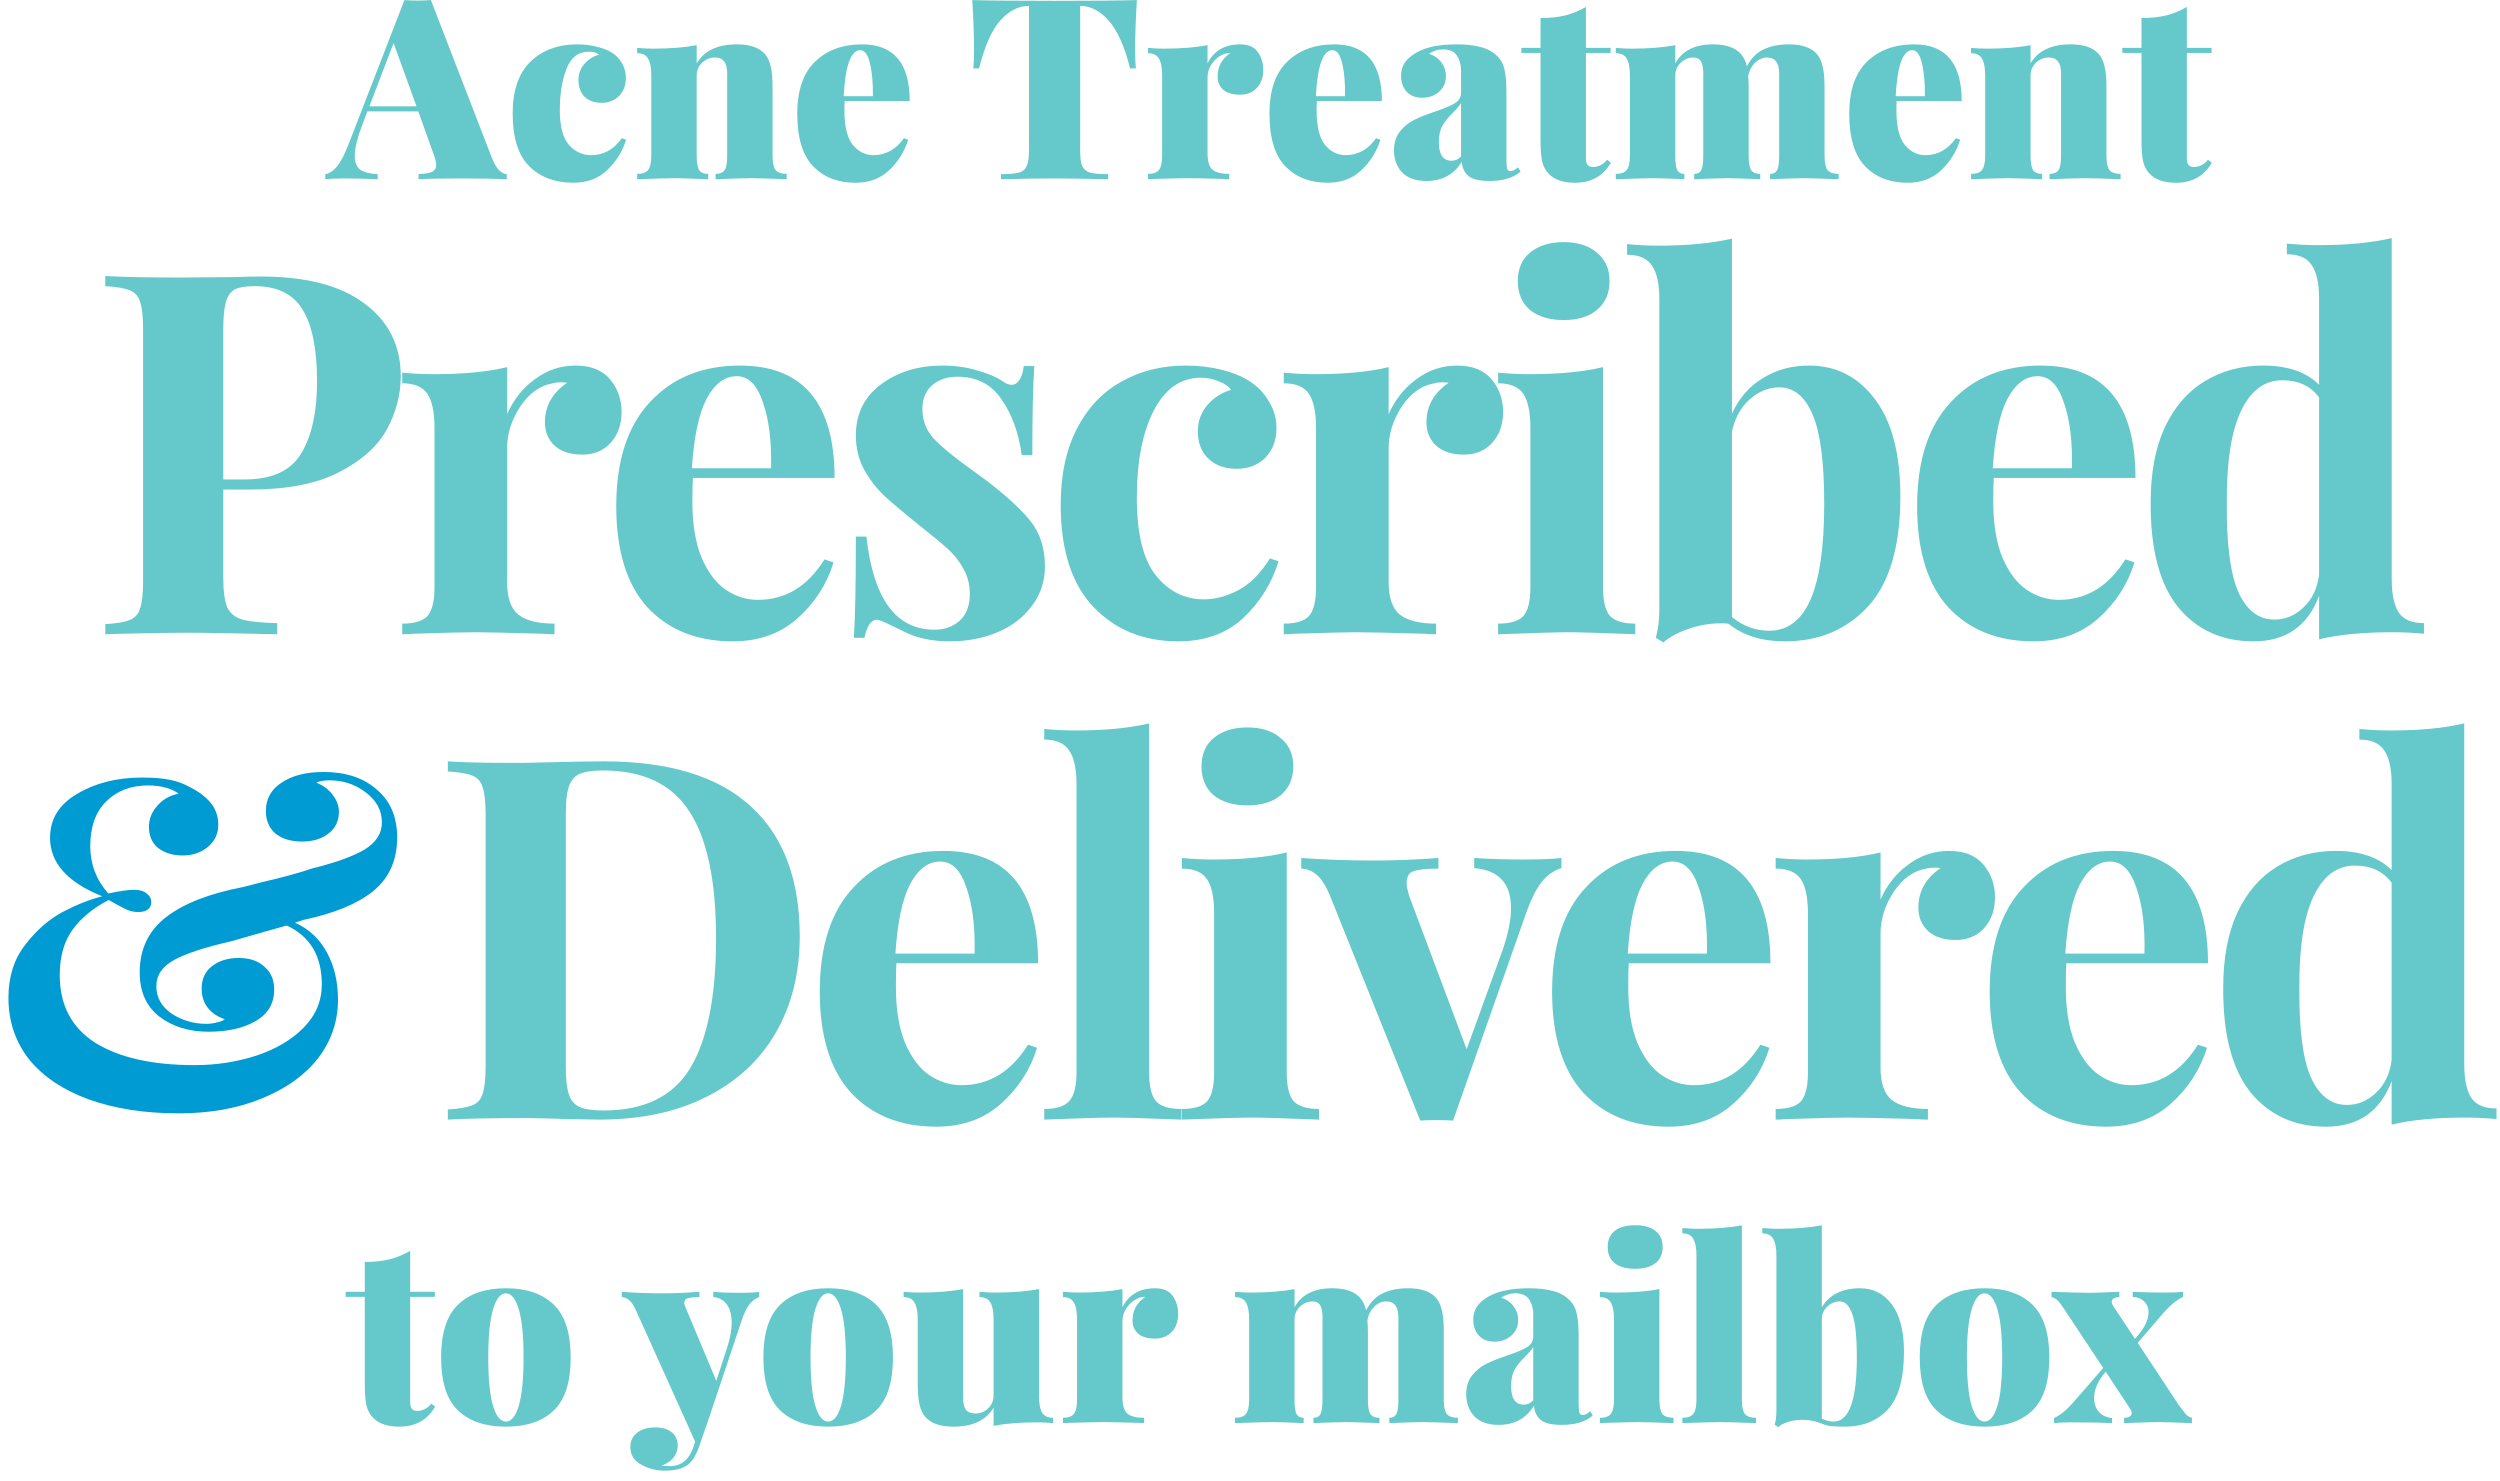 <svg width="238" height="141" viewBox="0 0 238 141" fill="none" xmlns="http://www.w3.org/2000/svg">
<path d="M39.048 122.98H41.4V123.461H39.048V133.457C39.048 133.778 39.104 134.003 39.216 134.131C39.328 134.26 39.512 134.324 39.768 134.324C39.96 134.324 40.176 134.268 40.416 134.155C40.656 134.043 40.872 133.866 41.064 133.625L41.424 133.914C40.688 135.183 39.552 135.817 38.016 135.817C36.912 135.817 36.088 135.544 35.544 134.998C35.208 134.661 34.984 134.244 34.872 133.746C34.776 133.248 34.728 132.55 34.728 131.65V123.461H32.904V122.98H34.728V120.138C35.592 120.138 36.368 120.057 37.056 119.897C37.76 119.72 38.424 119.447 39.048 119.078V122.98Z" fill="#65C8CA"/>
<path d="M48.162 122.643C50.13 122.643 51.65 123.164 52.722 124.208C53.794 125.236 54.33 126.914 54.33 129.242C54.33 131.57 53.794 133.248 52.722 134.276C51.65 135.303 50.13 135.817 48.162 135.817C46.194 135.817 44.674 135.303 43.602 134.276C42.53 133.248 41.994 131.57 41.994 129.242C41.994 126.914 42.53 125.236 43.602 124.208C44.674 123.164 46.194 122.643 48.162 122.643ZM48.162 123.124C47.65 123.124 47.242 123.63 46.938 124.642C46.634 125.653 46.482 127.187 46.482 129.242C46.482 131.297 46.634 132.831 46.938 133.842C47.242 134.838 47.65 135.335 48.162 135.335C48.674 135.335 49.082 134.838 49.386 133.842C49.69 132.831 49.842 131.297 49.842 129.242C49.842 127.187 49.69 125.653 49.386 124.642C49.082 123.63 48.674 123.124 48.162 123.124Z" fill="#65C8CA"/>
<path d="M70.424 123.076C71.336 123.076 71.952 123.044 72.272 122.98V123.485C71.936 123.598 71.624 123.831 71.336 124.184C71.064 124.537 70.808 125.083 70.568 125.822L67.568 134.782L66.56 137.696C66.272 138.531 65.92 139.109 65.504 139.43C65.008 139.815 64.264 140.008 63.272 140.008C62.472 140.008 61.728 139.815 61.04 139.43C60.352 139.061 60.008 138.499 60.008 137.744C60.008 137.182 60.224 136.732 60.656 136.395C61.088 136.058 61.656 135.889 62.36 135.889C63.032 135.889 63.56 136.042 63.944 136.347C64.328 136.652 64.52 137.094 64.52 137.672C64.52 138.057 64.384 138.418 64.112 138.756C63.856 139.109 63.472 139.366 62.96 139.526C63.12 139.558 63.392 139.574 63.776 139.574C64.88 139.574 65.64 138.932 66.056 137.648L66.176 137.238L60.584 124.834C60.344 124.288 60.104 123.927 59.864 123.75C59.64 123.574 59.416 123.485 59.192 123.485V122.98C60.472 123.076 61.776 123.124 63.104 123.124C64.144 123.124 65.304 123.076 66.584 122.98V123.485C66.12 123.485 65.76 123.518 65.504 123.582C65.264 123.646 65.144 123.791 65.144 124.015C65.144 124.144 65.176 124.272 65.24 124.401L68.192 131.458L69.2 128.375C69.504 127.444 69.656 126.625 69.656 125.918C69.656 125.163 69.496 124.577 69.176 124.16C68.856 123.742 68.432 123.518 67.904 123.485V122.98C68.496 123.044 69.336 123.076 70.424 123.076Z" fill="#65C8CA"/>
<path d="M78.842 122.643C80.81 122.643 82.33 123.164 83.402 124.208C84.474 125.236 85.01 126.914 85.01 129.242C85.01 131.57 84.474 133.248 83.402 134.276C82.33 135.303 80.81 135.817 78.842 135.817C76.874 135.817 75.354 135.303 74.282 134.276C73.21 133.248 72.674 131.57 72.674 129.242C72.674 126.914 73.21 125.236 74.282 124.208C75.354 123.164 76.874 122.643 78.842 122.643ZM78.842 123.124C78.33 123.124 77.922 123.63 77.618 124.642C77.314 125.653 77.162 127.187 77.162 129.242C77.162 131.297 77.314 132.831 77.618 133.842C77.922 134.838 78.33 135.335 78.842 135.335C79.354 135.335 79.762 134.838 80.066 133.842C80.37 132.831 80.522 131.297 80.522 129.242C80.522 127.187 80.37 125.653 80.066 124.642C79.762 123.63 79.354 123.124 78.842 123.124Z" fill="#65C8CA"/>
<path d="M98.91 132.855C98.91 133.593 99.006 134.131 99.198 134.468C99.406 134.806 99.758 134.974 100.254 134.974V135.48C99.758 135.432 99.262 135.408 98.766 135.408C97.102 135.408 95.71 135.52 94.59 135.745V134.011C93.87 135.215 92.598 135.817 90.774 135.817C89.494 135.817 88.59 135.496 88.062 134.854C87.822 134.565 87.646 134.179 87.534 133.698C87.422 133.2 87.366 132.55 87.366 131.747V125.605C87.366 124.866 87.262 124.328 87.054 123.991C86.862 123.654 86.518 123.485 86.022 123.485V122.98C86.518 123.028 87.014 123.052 87.51 123.052C89.174 123.052 90.566 122.94 91.686 122.715V133.047C91.686 133.561 91.774 133.947 91.95 134.203C92.142 134.444 92.446 134.565 92.862 134.565C93.326 134.565 93.726 134.404 94.062 134.083C94.414 133.746 94.59 133.328 94.59 132.831V125.605C94.59 124.866 94.486 124.328 94.278 123.991C94.086 123.654 93.742 123.485 93.246 123.485V122.98C93.742 123.028 94.238 123.052 94.734 123.052C96.398 123.052 97.79 122.94 98.91 122.715V132.855Z" fill="#65C8CA"/>
<path d="M109.952 122.643C110.736 122.643 111.296 122.883 111.632 123.365C111.984 123.847 112.16 124.417 112.16 125.075C112.16 125.798 111.952 126.376 111.536 126.809C111.136 127.227 110.608 127.435 109.952 127.435C109.264 127.435 108.736 127.283 108.368 126.978C108 126.657 107.816 126.231 107.816 125.701C107.816 124.754 108.224 124.007 109.04 123.461C108.752 123.461 108.496 123.518 108.272 123.63C107.872 123.807 107.536 124.096 107.264 124.497C106.992 124.882 106.856 125.308 106.856 125.774V132.999C106.856 133.754 107.008 134.276 107.312 134.565C107.632 134.838 108.168 134.974 108.92 134.974V135.48C108.712 135.48 108.536 135.472 108.392 135.456C106.712 135.408 105.592 135.384 105.032 135.384C104.536 135.384 103.424 135.408 101.696 135.456C101.568 135.472 101.4 135.48 101.192 135.48V134.974C101.688 134.974 102.032 134.854 102.224 134.613C102.432 134.356 102.536 133.898 102.536 133.24V125.605C102.536 124.866 102.432 124.328 102.224 123.991C102.032 123.654 101.688 123.485 101.192 123.485V122.98C101.704 123.028 102.2 123.052 102.68 123.052C104.344 123.052 105.736 122.94 106.856 122.715V124.449C107.464 123.245 108.496 122.643 109.952 122.643Z" fill="#65C8CA"/>
<path d="M137.447 133.24C137.447 133.898 137.543 134.356 137.735 134.613C137.943 134.854 138.295 134.974 138.791 134.974V135.48C137.063 135.416 135.943 135.384 135.431 135.384C134.919 135.384 133.863 135.416 132.263 135.48V134.974C132.583 134.974 132.807 134.854 132.935 134.613C133.063 134.372 133.127 133.914 133.127 133.24V125.412C133.127 124.899 133.031 124.521 132.839 124.28C132.663 124.023 132.367 123.895 131.951 123.895C131.535 123.895 131.151 124.072 130.799 124.425C130.463 124.778 130.255 125.196 130.175 125.677C130.207 126.063 130.223 126.408 130.223 126.713V133.24C130.223 133.914 130.303 134.372 130.463 134.613C130.623 134.854 130.911 134.974 131.327 134.974V135.48C129.727 135.416 128.687 135.384 128.207 135.384C127.695 135.384 126.639 135.416 125.039 135.48V134.974C125.359 134.974 125.583 134.854 125.711 134.613C125.839 134.356 125.903 133.898 125.903 133.24V125.412C125.903 124.899 125.831 124.521 125.687 124.28C125.543 124.023 125.303 123.895 124.967 123.895C124.503 123.895 124.095 124.064 123.743 124.401C123.407 124.722 123.239 125.131 123.239 125.629V133.24C123.239 133.914 123.303 134.372 123.431 134.613C123.559 134.854 123.783 134.974 124.103 134.974V135.48C122.631 135.416 121.655 135.384 121.175 135.384C120.631 135.384 119.431 135.416 117.575 135.48V134.974C118.071 134.974 118.415 134.854 118.607 134.613C118.815 134.356 118.919 133.898 118.919 133.24V125.605C118.919 124.866 118.815 124.328 118.607 123.991C118.415 123.654 118.071 123.485 117.575 123.485V122.98C118.087 123.028 118.583 123.052 119.063 123.052C120.727 123.052 122.119 122.94 123.239 122.715V124.449C123.911 123.245 125.103 122.643 126.815 122.643C128.095 122.643 128.999 122.964 129.527 123.606C129.767 123.895 129.943 124.272 130.055 124.738C130.455 123.967 130.983 123.429 131.639 123.124C132.311 122.803 133.111 122.643 134.039 122.643C135.319 122.643 136.223 122.964 136.751 123.606C136.991 123.895 137.167 124.288 137.279 124.786C137.391 125.268 137.447 125.91 137.447 126.713V133.24Z" fill="#65C8CA"/>
<path d="M142.679 135.649C141.655 135.649 140.879 135.376 140.351 134.83C139.839 134.268 139.583 133.569 139.583 132.734C139.583 132.012 139.767 131.418 140.135 130.952C140.519 130.47 140.967 130.101 141.479 129.844C141.991 129.587 142.655 129.322 143.471 129.049C144.335 128.76 144.967 128.495 145.367 128.254C145.767 128.014 145.967 127.676 145.967 127.243V125.099C145.967 124.585 145.839 124.128 145.583 123.726C145.327 123.325 144.887 123.124 144.263 123.124C143.767 123.124 143.319 123.261 142.919 123.534C143.463 123.726 143.863 124.015 144.119 124.401C144.391 124.77 144.527 125.188 144.527 125.653C144.527 126.279 144.303 126.785 143.855 127.171C143.423 127.54 142.895 127.725 142.271 127.725C141.647 127.725 141.151 127.532 140.783 127.146C140.431 126.745 140.255 126.239 140.255 125.629C140.255 125.147 140.375 124.73 140.615 124.377C140.855 124.023 141.231 123.702 141.743 123.413C142.639 122.899 143.919 122.643 145.583 122.643C146.463 122.643 147.223 122.731 147.863 122.907C148.503 123.068 149.047 123.381 149.495 123.847C149.815 124.184 150.023 124.609 150.119 125.123C150.231 125.621 150.287 126.32 150.287 127.219V133.674C150.287 134.075 150.311 134.348 150.359 134.492C150.423 134.637 150.527 134.709 150.671 134.709C150.783 134.709 150.903 134.677 151.031 134.613C151.159 134.533 151.279 134.444 151.391 134.348L151.631 134.757C150.943 135.352 149.959 135.649 148.679 135.649C147.719 135.649 147.047 135.488 146.663 135.167C146.279 134.83 146.071 134.38 146.039 133.818C145.287 135.038 144.167 135.649 142.679 135.649ZM145.079 133.722C145.415 133.722 145.711 133.585 145.967 133.312V128.23C145.823 128.471 145.559 128.784 145.175 129.17C144.743 129.587 144.415 129.997 144.191 130.398C143.967 130.783 143.855 131.313 143.855 131.988C143.855 133.144 144.263 133.722 145.079 133.722Z" fill="#65C8CA"/>
<path d="M155.669 116.645C156.501 116.645 157.141 116.822 157.589 117.175C158.053 117.528 158.285 118.042 158.285 118.717C158.285 119.391 158.053 119.905 157.589 120.258C157.141 120.611 156.501 120.788 155.669 120.788C154.821 120.788 154.173 120.611 153.725 120.258C153.277 119.905 153.053 119.391 153.053 118.717C153.053 118.042 153.277 117.528 153.725 117.175C154.173 116.822 154.821 116.645 155.669 116.645ZM157.973 133.24C157.973 133.898 158.069 134.356 158.261 134.613C158.469 134.854 158.821 134.974 159.317 134.974V135.48C157.589 135.416 156.453 135.384 155.909 135.384C155.365 135.384 154.165 135.416 152.309 135.48V134.974C152.805 134.974 153.149 134.854 153.341 134.613C153.549 134.356 153.653 133.898 153.653 133.24V125.605C153.653 124.866 153.549 124.328 153.341 123.991C153.149 123.654 152.805 123.485 152.309 123.485V122.98C152.821 123.028 153.317 123.052 153.797 123.052C155.461 123.052 156.853 122.94 157.973 122.715V133.24Z" fill="#65C8CA"/>
<path d="M165.823 133.24C165.823 133.898 165.919 134.356 166.111 134.613C166.319 134.854 166.671 134.974 167.167 134.974V135.48C165.439 135.416 164.303 135.384 163.759 135.384C163.215 135.384 162.015 135.416 160.159 135.48V134.974C160.655 134.974 160.999 134.854 161.191 134.613C161.399 134.356 161.503 133.898 161.503 133.24V119.536C161.503 118.797 161.399 118.259 161.191 117.922C160.999 117.585 160.655 117.416 160.159 117.416V116.91C160.655 116.958 161.151 116.982 161.647 116.982C163.311 116.982 164.703 116.87 165.823 116.645V133.24Z" fill="#65C8CA"/>
<path d="M177.082 122.643C178.33 122.643 179.338 123.156 180.106 124.184C180.874 125.212 181.258 126.713 181.258 128.688C181.258 131.241 180.746 133.071 179.722 134.179C178.698 135.271 177.346 135.817 175.666 135.817C175.154 135.817 174.722 135.801 174.37 135.769C174.034 135.737 173.722 135.657 173.434 135.528C172.842 135.287 172.226 135.167 171.586 135.167C171.106 135.167 170.658 135.231 170.242 135.36C169.826 135.488 169.506 135.657 169.282 135.865L168.946 135.625C169.058 135.287 169.114 134.846 169.114 134.3V119.536C169.114 118.797 169.01 118.259 168.802 117.922C168.61 117.585 168.266 117.416 167.77 117.416V116.91C168.266 116.958 168.762 116.982 169.258 116.982C170.922 116.982 172.314 116.87 173.434 116.645V124.449C174.17 123.245 175.386 122.643 177.082 122.643ZM174.562 135.335C176.034 135.335 176.77 133.304 176.77 129.242C176.77 127.267 176.626 125.886 176.338 125.099C176.05 124.296 175.658 123.895 175.162 123.895C174.698 123.895 174.29 124.064 173.938 124.401C173.602 124.722 173.434 125.131 173.434 125.629V135.046C173.802 135.239 174.178 135.335 174.562 135.335Z" fill="#65C8CA"/>
<path d="M188.928 122.643C190.896 122.643 192.416 123.164 193.488 124.208C194.56 125.236 195.096 126.914 195.096 129.242C195.096 131.57 194.56 133.248 193.488 134.276C192.416 135.303 190.896 135.817 188.928 135.817C186.96 135.817 185.44 135.303 184.368 134.276C183.296 133.248 182.76 131.57 182.76 129.242C182.76 126.914 183.296 125.236 184.368 124.208C185.44 123.164 186.96 122.643 188.928 122.643ZM188.928 123.124C188.416 123.124 188.008 123.63 187.704 124.642C187.4 125.653 187.248 127.187 187.248 129.242C187.248 131.297 187.4 132.831 187.704 133.842C188.008 134.838 188.416 135.335 188.928 135.335C189.44 135.335 189.848 134.838 190.152 133.842C190.456 132.831 190.608 131.297 190.608 129.242C190.608 127.187 190.456 125.653 190.152 124.642C189.848 123.63 189.44 123.124 188.928 123.124Z" fill="#65C8CA"/>
<path d="M207.424 133.77C207.696 134.139 207.912 134.42 208.072 134.613C208.248 134.806 208.448 134.926 208.672 134.974V135.48C207.072 135.416 206.024 135.384 205.528 135.384C205.048 135.384 203.944 135.416 202.216 135.48V134.974C202.44 134.974 202.616 134.934 202.744 134.854C202.872 134.773 202.936 134.669 202.936 134.541C202.936 134.396 202.896 134.268 202.816 134.155L200.464 130.591L200.248 130.856C199.656 131.61 199.36 132.357 199.36 133.096C199.36 133.625 199.512 134.067 199.816 134.42C200.136 134.757 200.552 134.95 201.064 134.998V135.48C200.088 135.432 198.784 135.408 197.152 135.408C196.512 135.408 195.976 135.432 195.544 135.48V134.998C195.944 134.806 196.312 134.557 196.648 134.252C197 133.931 197.384 133.521 197.8 133.023L200.224 130.229L196.552 124.69C196.296 124.288 196.08 123.999 195.904 123.823C195.728 123.646 195.528 123.534 195.304 123.485V122.98C197.16 123.044 198.368 123.076 198.928 123.076C199.344 123.076 200.288 123.044 201.76 122.98V123.485C201.536 123.485 201.36 123.526 201.232 123.606C201.104 123.686 201.04 123.791 201.04 123.919C201.04 124.047 201.08 124.176 201.16 124.304L203.248 127.46L203.656 126.978C204.248 126.239 204.544 125.557 204.544 124.931C204.544 124.513 204.408 124.176 204.136 123.919C203.88 123.646 203.512 123.494 203.032 123.461V122.98C204.008 123.028 205.072 123.052 206.224 123.052C206.864 123.052 207.4 123.028 207.832 122.98V123.461C207.176 123.75 206.424 124.409 205.576 125.436L203.512 127.845L207.424 133.77Z" fill="#65C8CA"/>
<path d="M21.255 46.605V54.987C21.255 56.271 21.383 57.219 21.639 57.829C21.927 58.407 22.407 58.792 23.079 58.985C23.783 59.178 24.887 59.29 26.391 59.322V60.382C22.455 60.286 19.527 60.237 17.607 60.237C16.007 60.237 13.991 60.27 11.559 60.334L10.023 60.382V59.419C11.079 59.354 11.847 59.226 12.327 59.033C12.839 58.84 13.175 58.471 13.335 57.925C13.527 57.379 13.623 56.496 13.623 55.276V31.383C13.623 30.163 13.527 29.28 13.335 28.734C13.175 28.188 12.839 27.819 12.327 27.626C11.847 27.433 11.079 27.305 10.023 27.241V26.277C11.655 26.373 14.087 26.422 17.319 26.422L22.647 26.373C23.287 26.341 24.023 26.325 24.855 26.325C29.175 26.325 32.471 27.192 34.743 28.927C37.015 30.628 38.151 32.925 38.151 35.815C38.151 37.581 37.703 39.283 36.807 40.921C35.911 42.527 34.391 43.876 32.247 44.967C30.135 46.059 27.319 46.605 23.799 46.605H21.255ZM24.231 27.241C23.367 27.241 22.727 27.353 22.311 27.578C21.927 27.802 21.655 28.204 21.495 28.782C21.335 29.36 21.255 30.227 21.255 31.383V45.642H23.319C25.911 45.642 27.703 44.807 28.695 43.137C29.687 41.467 30.183 39.203 30.183 36.345C30.183 33.23 29.719 30.934 28.791 29.456C27.895 27.979 26.375 27.241 24.231 27.241Z" fill="#65C8CA"/>
<path d="M54.805 34.803C56.245 34.803 57.333 35.237 58.069 36.104C58.805 36.971 59.173 38.015 59.173 39.235C59.173 40.423 58.821 41.403 58.117 42.173C57.445 42.912 56.549 43.281 55.429 43.281C54.341 43.281 53.477 43.008 52.837 42.462C52.197 41.884 51.877 41.13 51.877 40.198C51.877 38.657 52.581 37.404 53.989 36.441C53.861 36.409 53.669 36.393 53.413 36.393C53.093 36.393 52.837 36.425 52.645 36.489C51.429 36.682 50.389 37.421 49.525 38.705C48.693 39.99 48.277 41.306 48.277 42.655V55.42C48.277 56.898 48.629 57.925 49.333 58.503C50.069 59.081 51.221 59.37 52.789 59.37V60.382C52.341 60.382 51.973 60.366 51.685 60.334C48.421 60.237 46.245 60.189 45.157 60.189C44.293 60.189 42.325 60.237 39.253 60.334C38.997 60.366 38.677 60.382 38.293 60.382V59.37C39.445 59.37 40.245 59.13 40.693 58.648C41.141 58.134 41.365 57.219 41.365 55.902V40.728C41.365 39.251 41.141 38.175 40.693 37.501C40.245 36.827 39.445 36.489 38.293 36.489V35.478C39.317 35.574 40.309 35.622 41.269 35.622C44.117 35.622 46.453 35.397 48.277 34.948V39.428C48.885 38.047 49.765 36.939 50.917 36.104C52.069 35.237 53.365 34.803 54.805 34.803Z" fill="#65C8CA"/>
<path d="M72.155 57.106C74.779 57.106 76.891 55.822 78.491 53.253L79.355 53.542C78.715 55.629 77.563 57.411 75.899 58.889C74.267 60.334 72.219 61.056 69.755 61.056C66.363 61.056 63.659 59.98 61.643 57.829C59.659 55.645 58.667 52.434 58.667 48.195C58.667 43.859 59.739 40.552 61.883 38.272C64.027 35.959 66.875 34.803 70.427 34.803C76.443 34.803 79.451 38.368 79.451 45.497H65.963C65.931 45.979 65.915 46.734 65.915 47.761C65.915 49.881 66.203 51.647 66.779 53.06C67.387 54.473 68.155 55.501 69.083 56.143C70.043 56.785 71.067 57.106 72.155 57.106ZM70.139 35.815C68.987 35.815 68.027 36.538 67.259 37.983C66.523 39.396 66.059 41.595 65.867 44.582H73.403C73.467 42.045 73.211 39.958 72.635 38.32C72.091 36.65 71.259 35.815 70.139 35.815Z" fill="#65C8CA"/>
<path d="M89.734 34.803C90.951 34.803 92.07 34.964 93.094 35.285C94.118 35.574 94.903 35.911 95.447 36.297C95.766 36.521 96.055 36.634 96.311 36.634C96.599 36.634 96.838 36.489 97.031 36.2C97.254 35.879 97.398 35.429 97.462 34.852H98.47C98.342 36.489 98.278 39.315 98.278 43.33H97.27C96.982 41.21 96.342 39.444 95.35 38.031C94.39 36.586 92.983 35.863 91.126 35.863C90.166 35.863 89.367 36.136 88.727 36.682C88.118 37.228 87.814 37.983 87.814 38.946C87.814 40.038 88.183 40.985 88.918 41.788C89.654 42.559 90.806 43.506 92.374 44.63L93.766 45.642C95.718 47.119 97.159 48.436 98.087 49.592C99.014 50.748 99.478 52.193 99.478 53.927C99.478 55.34 99.062 56.593 98.231 57.684C97.43 58.776 96.342 59.611 94.966 60.189C93.59 60.767 92.07 61.056 90.406 61.056C88.646 61.056 87.142 60.719 85.894 60.045C84.871 59.531 84.134 59.194 83.686 59.033C83.366 58.937 83.078 59.049 82.822 59.37C82.598 59.659 82.422 60.109 82.294 60.719H81.287C81.415 58.889 81.478 55.677 81.478 51.085H82.487C83.126 56.994 85.286 59.948 88.966 59.948C89.894 59.948 90.678 59.675 91.319 59.13C91.99 58.551 92.326 57.684 92.326 56.528C92.326 55.629 92.118 54.826 91.703 54.12C91.319 53.413 90.822 52.787 90.214 52.241C89.606 51.695 88.695 50.941 87.478 49.977C86.038 48.821 84.934 47.89 84.166 47.183C83.43 46.477 82.79 45.642 82.246 44.678C81.734 43.715 81.478 42.639 81.478 41.451C81.478 39.396 82.278 37.774 83.878 36.586C85.478 35.397 87.43 34.803 89.734 34.803Z" fill="#65C8CA"/>
<path d="M112.882 34.803C114.066 34.803 115.186 34.932 116.242 35.189C117.298 35.446 118.178 35.799 118.882 36.248C119.714 36.762 120.354 37.421 120.802 38.223C121.282 38.994 121.522 39.845 121.522 40.776C121.522 41.901 121.17 42.832 120.466 43.57C119.762 44.277 118.85 44.63 117.73 44.63C116.61 44.63 115.714 44.309 115.042 43.667C114.37 43.024 114.034 42.157 114.034 41.066C114.034 40.102 114.338 39.267 114.946 38.561C115.554 37.854 116.306 37.372 117.202 37.115C116.946 36.762 116.546 36.489 116.002 36.297C115.49 36.072 114.93 35.959 114.322 35.959C112.402 35.959 110.898 37.019 109.81 39.139C108.754 41.226 108.226 43.972 108.226 47.376C108.226 50.812 108.834 53.285 110.05 54.794C111.266 56.303 112.786 57.058 114.61 57.058C115.698 57.058 116.786 56.769 117.874 56.191C118.994 55.613 120.002 54.602 120.898 53.156L121.714 53.445C121.074 55.533 119.954 57.331 118.354 58.84C116.754 60.318 114.69 61.056 112.162 61.056C108.866 61.056 106.178 59.965 104.098 57.781C102.018 55.597 100.978 52.353 100.978 48.05C100.978 45.224 101.49 42.816 102.514 40.825C103.538 38.834 104.946 37.34 106.738 36.345C108.53 35.317 110.578 34.803 112.882 34.803Z" fill="#65C8CA"/>
<path d="M138.727 34.803C140.167 34.803 141.255 35.237 141.991 36.104C142.727 36.971 143.095 38.015 143.095 39.235C143.095 40.423 142.743 41.403 142.039 42.173C141.367 42.912 140.471 43.281 139.351 43.281C138.263 43.281 137.399 43.008 136.759 42.462C136.119 41.884 135.799 41.13 135.799 40.198C135.799 38.657 136.503 37.404 137.911 36.441C137.783 36.409 137.591 36.393 137.335 36.393C137.015 36.393 136.759 36.425 136.567 36.489C135.351 36.682 134.311 37.421 133.447 38.705C132.615 39.99 132.199 41.306 132.199 42.655V55.42C132.199 56.898 132.551 57.925 133.255 58.503C133.991 59.081 135.143 59.37 136.711 59.37V60.382C136.263 60.382 135.895 60.366 135.607 60.334C132.343 60.237 130.167 60.189 129.079 60.189C128.215 60.189 126.247 60.237 123.175 60.334C122.919 60.366 122.599 60.382 122.215 60.382V59.37C123.367 59.37 124.167 59.13 124.615 58.648C125.063 58.134 125.287 57.219 125.287 55.902V40.728C125.287 39.251 125.063 38.175 124.615 37.501C124.167 36.827 123.367 36.489 122.215 36.489V35.478C123.239 35.574 124.231 35.622 125.191 35.622C128.039 35.622 130.375 35.397 132.199 34.948V39.428C132.807 38.047 133.687 36.939 134.839 36.104C135.991 35.237 137.287 34.803 138.727 34.803Z" fill="#65C8CA"/>
<path d="M148.861 23.05C150.205 23.05 151.261 23.387 152.029 24.061C152.829 24.703 153.229 25.603 153.229 26.759C153.229 27.915 152.829 28.83 152.029 29.505C151.261 30.147 150.205 30.468 148.861 30.468C147.517 30.468 146.445 30.147 145.645 29.505C144.877 28.83 144.493 27.915 144.493 26.759C144.493 25.603 144.877 24.703 145.645 24.061C146.445 23.387 147.517 23.05 148.861 23.05ZM152.605 55.902C152.605 57.219 152.829 58.134 153.277 58.648C153.757 59.13 154.557 59.37 155.677 59.37V60.382C152.477 60.254 150.349 60.189 149.293 60.189C148.301 60.189 146.077 60.254 142.621 60.382V59.37C143.773 59.37 144.573 59.13 145.021 58.648C145.469 58.134 145.693 57.219 145.693 55.902V40.728C145.693 39.251 145.469 38.175 145.021 37.501C144.573 36.827 143.773 36.489 142.621 36.489V35.478C143.645 35.574 144.637 35.622 145.597 35.622C148.445 35.622 150.781 35.397 152.605 34.948V55.902Z" fill="#65C8CA"/>
<path d="M172.226 34.803C174.818 34.803 176.914 35.879 178.514 38.031C180.114 40.15 180.914 43.233 180.914 47.279C180.914 52 179.89 55.485 177.842 57.733C175.794 59.948 173.154 61.056 169.922 61.056C167.714 61.056 165.922 60.494 164.546 59.37C163.394 59.274 162.242 59.403 161.09 59.756C159.938 60.109 159.026 60.575 158.354 61.153L157.634 60.719C157.858 59.916 157.97 59.017 157.97 58.022V28.493C157.97 27.016 157.73 25.94 157.25 25.265C156.802 24.591 156.018 24.254 154.898 24.254V23.242C155.89 23.339 156.882 23.387 157.874 23.387C160.658 23.387 162.994 23.162 164.882 22.712V39.38C165.554 37.902 166.53 36.778 167.81 36.008C169.09 35.205 170.562 34.803 172.226 34.803ZM168.434 60.045C170.194 60.045 171.506 59.049 172.37 57.058C173.234 55.067 173.666 52.032 173.666 47.954C173.666 44.004 173.298 41.178 172.562 39.476C171.826 37.742 170.77 36.875 169.394 36.875C168.37 36.875 167.426 37.26 166.562 38.031C165.73 38.769 165.17 39.781 164.882 41.066V58.744C165.938 59.611 167.122 60.045 168.434 60.045Z" fill="#65C8CA"/>
<path d="M195.999 57.106C198.623 57.106 200.735 55.822 202.335 53.253L203.199 53.542C202.559 55.629 201.407 57.411 199.743 58.889C198.111 60.334 196.063 61.056 193.599 61.056C190.207 61.056 187.503 59.98 185.487 57.829C183.503 55.645 182.511 52.434 182.511 48.195C182.511 43.859 183.583 40.552 185.727 38.272C187.871 35.959 190.719 34.803 194.271 34.803C200.287 34.803 203.295 38.368 203.295 45.497H189.807C189.775 45.979 189.759 46.734 189.759 47.761C189.759 49.881 190.047 51.647 190.623 53.06C191.231 54.473 191.999 55.501 192.927 56.143C193.887 56.785 194.911 57.106 195.999 57.106ZM193.983 35.815C192.831 35.815 191.871 36.538 191.103 37.983C190.367 39.396 189.903 41.595 189.711 44.582H197.247C197.311 42.045 197.055 39.958 196.479 38.32C195.935 36.65 195.103 35.815 193.983 35.815Z" fill="#65C8CA"/>
<path d="M227.69 55.083C227.69 56.56 227.914 57.636 228.362 58.311C228.81 58.985 229.61 59.322 230.762 59.322V60.334C229.77 60.237 228.778 60.189 227.786 60.189C224.938 60.189 222.602 60.414 220.778 60.864V56.721C219.69 59.611 217.61 61.056 214.538 61.056C211.53 61.056 209.13 59.965 207.338 57.781C205.578 55.565 204.714 52.241 204.746 47.809C204.746 44.983 205.194 42.607 206.09 40.68C207.018 38.721 208.282 37.26 209.882 36.297C211.514 35.301 213.37 34.803 215.45 34.803C217.786 34.803 219.562 35.413 220.778 36.634V28.445C220.778 26.968 220.538 25.892 220.058 25.217C219.61 24.543 218.826 24.206 217.706 24.206V23.194C218.73 23.291 219.722 23.339 220.682 23.339C223.466 23.339 225.802 23.114 227.69 22.664V55.083ZM216.506 58.985C217.562 58.985 218.49 58.6 219.29 57.829C220.122 57.058 220.618 56.014 220.778 54.698V37.838C219.978 36.746 218.81 36.2 217.274 36.2C215.578 36.2 214.266 37.18 213.338 39.139C212.41 41.098 211.962 44.02 211.994 47.906C211.962 51.824 212.33 54.65 213.098 56.384C213.898 58.118 215.034 58.985 216.506 58.985Z" fill="#65C8CA"/>
<path d="M57.464 72.481C63.704 72.481 68.376 73.91 71.48 76.768C74.584 79.594 76.136 83.721 76.136 89.148C76.136 92.648 75.368 95.715 73.832 98.348C72.328 100.95 70.136 102.973 67.256 104.418C64.408 105.863 61 106.586 57.032 106.586L54.056 106.537C52.2 106.473 50.856 106.441 50.024 106.441C46.728 106.441 44.264 106.489 42.632 106.586V105.622C43.688 105.558 44.456 105.429 44.936 105.237C45.448 105.044 45.784 104.675 45.944 104.129C46.136 103.583 46.232 102.7 46.232 101.479V77.587C46.232 76.367 46.136 75.483 45.944 74.937C45.784 74.391 45.448 74.022 44.936 73.829C44.456 73.637 43.688 73.508 42.632 73.444V72.481C43.976 72.577 45.912 72.625 48.44 72.625H49.928L51.848 72.577C54.472 72.513 56.344 72.481 57.464 72.481ZM57.416 73.348C56.424 73.348 55.672 73.46 55.16 73.685C54.68 73.91 54.344 74.311 54.152 74.889C53.96 75.467 53.864 76.334 53.864 77.49V101.576C53.864 102.732 53.96 103.599 54.152 104.177C54.344 104.755 54.68 105.156 55.16 105.381C55.672 105.606 56.44 105.718 57.464 105.718C61.336 105.718 64.088 104.37 65.72 101.672C67.352 98.942 68.168 94.832 68.168 89.341C68.168 83.849 67.32 79.819 65.624 77.25C63.96 74.648 61.224 73.348 57.416 73.348Z" fill="#65C8CA"/>
<path d="M91.53 103.31C94.154 103.31 96.266 102.025 97.866 99.456L98.73 99.745C98.09 101.833 96.938 103.615 95.274 105.092C93.642 106.537 91.594 107.26 89.13 107.26C85.738 107.26 83.034 106.184 81.018 104.033C79.034 101.849 78.042 98.637 78.042 94.398C78.042 90.063 79.114 86.755 81.258 84.475C83.402 82.163 86.25 81.007 89.802 81.007C95.818 81.007 98.826 84.572 98.826 91.701H85.338C85.306 92.183 85.29 92.937 85.29 93.965C85.29 96.084 85.578 97.851 86.154 99.264C86.762 100.677 87.53 101.704 88.458 102.347C89.418 102.989 90.442 103.31 91.53 103.31ZM89.514 82.019C88.362 82.019 87.402 82.741 86.634 84.186C85.898 85.599 85.434 87.799 85.242 90.786H92.778C92.842 88.249 92.586 86.161 92.01 84.523C91.466 82.853 90.634 82.019 89.514 82.019Z" fill="#65C8CA"/>
<path d="M109.397 102.106C109.397 103.422 109.621 104.338 110.069 104.851C110.517 105.333 111.317 105.574 112.469 105.574V106.586C109.141 106.457 106.997 106.393 106.037 106.393C104.949 106.393 102.741 106.457 99.413 106.586V105.574C100.533 105.574 101.317 105.333 101.765 104.851C102.245 104.338 102.485 103.422 102.485 102.106V74.648C102.485 73.171 102.245 72.095 101.765 71.421C101.317 70.747 100.533 70.409 99.413 70.409V69.398C100.437 69.494 101.429 69.542 102.389 69.542C105.173 69.542 107.509 69.317 109.397 68.868V102.106Z" fill="#65C8CA"/>
<path d="M118.752 69.253C120.096 69.253 121.152 69.591 121.92 70.265C122.72 70.907 123.12 71.806 123.12 72.962C123.12 74.118 122.72 75.034 121.92 75.708C121.152 76.35 120.096 76.672 118.752 76.672C117.408 76.672 116.336 76.35 115.536 75.708C114.768 75.034 114.384 74.118 114.384 72.962C114.384 71.806 114.768 70.907 115.536 70.265C116.336 69.591 117.408 69.253 118.752 69.253ZM122.496 102.106C122.496 103.422 122.72 104.338 123.168 104.851C123.648 105.333 124.448 105.574 125.568 105.574V106.586C122.368 106.457 120.24 106.393 119.184 106.393C118.192 106.393 115.968 106.457 112.512 106.586V105.574C113.664 105.574 114.464 105.333 114.912 104.851C115.36 104.338 115.584 103.422 115.584 102.106V86.932C115.584 85.455 115.36 84.379 114.912 83.704C114.464 83.03 113.664 82.693 112.512 82.693V81.681C113.536 81.778 114.528 81.826 115.488 81.826C118.336 81.826 120.672 81.601 122.496 81.151V102.106Z" fill="#65C8CA"/>
<path d="M144.953 81.826C146.585 81.826 147.817 81.778 148.649 81.681V82.645C147.977 82.837 147.369 83.255 146.825 83.897C146.313 84.507 145.817 85.471 145.337 86.787L138.329 106.682C137.977 106.65 137.449 106.634 136.745 106.634C136.073 106.634 135.561 106.65 135.209 106.682L126.665 85.391C126.217 84.299 125.753 83.576 125.273 83.223C124.825 82.87 124.361 82.693 123.881 82.693V81.681C126.121 81.842 128.393 81.922 130.697 81.922C132.713 81.922 134.793 81.842 136.937 81.681V82.693C135.849 82.693 135.065 82.773 134.585 82.934C134.137 83.062 133.913 83.448 133.913 84.09C133.913 84.347 133.993 84.748 134.153 85.294L139.625 99.89L143.081 90.352C143.593 88.843 143.849 87.542 143.849 86.45C143.849 84.106 142.681 82.837 140.345 82.645V81.681C141.817 81.778 143.353 81.826 144.953 81.826Z" fill="#65C8CA"/>
<path d="M161.249 103.31C163.873 103.31 165.985 102.025 167.585 99.456L168.449 99.745C167.809 101.833 166.657 103.615 164.993 105.092C163.361 106.537 161.313 107.26 158.849 107.26C155.457 107.26 152.753 106.184 150.737 104.033C148.753 101.849 147.761 98.637 147.761 94.398C147.761 90.063 148.833 86.755 150.977 84.475C153.121 82.163 155.969 81.007 159.521 81.007C165.537 81.007 168.545 84.572 168.545 91.701H155.057C155.025 92.183 155.009 92.937 155.009 93.965C155.009 96.084 155.297 97.851 155.873 99.264C156.481 100.677 157.249 101.704 158.177 102.347C159.137 102.989 160.161 103.31 161.249 103.31ZM159.233 82.019C158.081 82.019 157.121 82.741 156.353 84.186C155.617 85.599 155.153 87.799 154.961 90.786H162.497C162.561 88.249 162.305 86.161 161.729 84.523C161.185 82.853 160.353 82.019 159.233 82.019Z" fill="#65C8CA"/>
<path d="M185.555 81.007C186.995 81.007 188.083 81.441 188.819 82.308C189.555 83.175 189.923 84.218 189.923 85.439C189.923 86.627 189.571 87.606 188.867 88.377C188.195 89.116 187.299 89.485 186.179 89.485C185.091 89.485 184.227 89.212 183.587 88.666C182.947 88.088 182.627 87.333 182.627 86.402C182.627 84.861 183.331 83.608 184.739 82.645C184.611 82.613 184.419 82.597 184.163 82.597C183.843 82.597 183.587 82.629 183.395 82.693C182.179 82.886 181.139 83.624 180.275 84.909C179.443 86.193 179.027 87.51 179.027 88.859V101.624C179.027 103.101 179.379 104.129 180.083 104.707C180.819 105.285 181.971 105.574 183.539 105.574V106.586C183.091 106.586 182.723 106.569 182.435 106.537C179.171 106.441 176.995 106.393 175.907 106.393C175.043 106.393 173.075 106.441 170.003 106.537C169.747 106.569 169.427 106.586 169.043 106.586V105.574C170.195 105.574 170.995 105.333 171.443 104.851C171.891 104.338 172.115 103.422 172.115 102.106V86.932C172.115 85.455 171.891 84.379 171.443 83.704C170.995 83.03 170.195 82.693 169.043 82.693V81.681C170.067 81.778 171.059 81.826 172.019 81.826C174.867 81.826 177.203 81.601 179.027 81.151V85.631C179.635 84.25 180.515 83.142 181.667 82.308C182.819 81.441 184.115 81.007 185.555 81.007Z" fill="#65C8CA"/>
<path d="M202.905 103.31C205.529 103.31 207.641 102.025 209.241 99.456L210.105 99.745C209.465 101.833 208.313 103.615 206.649 105.092C205.017 106.537 202.969 107.26 200.505 107.26C197.113 107.26 194.409 106.184 192.393 104.033C190.409 101.849 189.417 98.637 189.417 94.398C189.417 90.063 190.489 86.755 192.633 84.475C194.777 82.163 197.625 81.007 201.177 81.007C207.193 81.007 210.201 84.572 210.201 91.701H196.713C196.681 92.183 196.665 92.937 196.665 93.965C196.665 96.084 196.953 97.851 197.529 99.264C198.137 100.677 198.905 101.704 199.833 102.347C200.793 102.989 201.817 103.31 202.905 103.31ZM200.889 82.019C199.737 82.019 198.777 82.741 198.009 84.186C197.273 85.599 196.809 87.799 196.617 90.786H204.153C204.217 88.249 203.961 86.161 203.385 84.523C202.841 82.853 202.009 82.019 200.889 82.019Z" fill="#65C8CA"/>
<path d="M234.596 101.287C234.596 102.764 234.82 103.84 235.268 104.514C235.716 105.189 236.516 105.526 237.668 105.526V106.537C236.676 106.441 235.684 106.393 234.692 106.393C231.844 106.393 229.508 106.618 227.684 107.067V102.925C226.596 105.815 224.516 107.26 221.444 107.26C218.436 107.26 216.036 106.168 214.244 103.984C212.484 101.768 211.62 98.445 211.652 94.013C211.652 91.187 212.1 88.811 212.996 86.884C213.924 84.925 215.188 83.464 216.788 82.5C218.42 81.505 220.276 81.007 222.356 81.007C224.692 81.007 226.468 81.617 227.684 82.837V74.648C227.684 73.171 227.444 72.095 226.964 71.421C226.516 70.747 225.732 70.409 224.612 70.409V69.398C225.636 69.494 226.628 69.542 227.588 69.542C230.372 69.542 232.708 69.317 234.596 68.868V101.287ZM223.412 105.189C224.468 105.189 225.396 104.803 226.196 104.033C227.028 103.262 227.524 102.218 227.684 100.901V84.042C226.884 82.95 225.716 82.404 224.18 82.404C222.484 82.404 221.172 83.383 220.244 85.342C219.316 87.301 218.868 90.224 218.9 94.109C218.868 98.027 219.236 100.853 220.004 102.587C220.804 104.322 221.94 105.189 223.412 105.189Z" fill="#65C8CA"/>
<path d="M37.808 79.718C37.808 81.897 37.045 83.604 35.52 84.84C34.024 86.047 31.809 86.96 28.876 87.578L28.084 87.843C29.404 88.432 30.416 89.374 31.12 90.669C31.824 91.964 32.176 93.466 32.176 95.173C32.176 97.234 31.546 99.088 30.284 100.737C29.023 102.356 27.233 103.636 24.916 104.578C22.628 105.52 19.988 105.991 16.996 105.991C13.77 105.991 10.924 105.55 8.46 104.667C6.026 103.784 4.134 102.518 2.784 100.869C1.464 99.191 0.804 97.234 0.804 94.996C0.804 92.995 1.332 91.317 2.388 89.963C3.444 88.579 4.632 87.534 5.952 86.827C7.302 86.121 8.563 85.621 9.736 85.326C6.422 84.001 4.764 82.147 4.764 79.762C4.764 77.967 5.63 76.568 7.36 75.567C9.091 74.537 11.144 74.022 13.52 74.022C14.605 74.022 15.5 74.096 16.204 74.243C16.908 74.39 17.539 74.626 18.096 74.949C18.888 75.332 19.534 75.818 20.032 76.406C20.531 76.995 20.78 77.702 20.78 78.526C20.78 79.38 20.443 80.086 19.768 80.645C19.123 81.175 18.331 81.44 17.392 81.44C16.453 81.44 15.676 81.205 15.06 80.734C14.473 80.263 14.18 79.586 14.18 78.703C14.18 77.967 14.444 77.304 14.972 76.716C15.5 76.097 16.175 75.715 16.996 75.567C16.732 75.332 16.336 75.141 15.808 74.993C15.28 74.846 14.708 74.773 14.092 74.773C12.479 74.773 11.159 75.273 10.132 76.274C9.106 77.275 8.592 78.703 8.592 80.557C8.592 82.265 9.164 83.766 10.308 85.061C11.393 84.826 12.215 84.708 12.772 84.708C13.3 84.708 13.696 84.826 13.96 85.061C14.254 85.267 14.4 85.547 14.4 85.9C14.4 86.195 14.283 86.43 14.048 86.607C13.813 86.754 13.52 86.827 13.168 86.827C12.728 86.827 12.303 86.724 11.892 86.518C11.482 86.312 10.968 86.033 10.352 85.679C8.856 86.445 7.698 87.401 6.876 88.549C6.084 89.668 5.688 91.096 5.688 92.833C5.688 95.688 6.818 97.837 9.076 99.28C11.364 100.693 14.518 101.399 18.536 101.399C20.56 101.399 22.496 101.105 24.344 100.516C26.221 99.898 27.732 99.015 28.876 97.867C30.049 96.689 30.636 95.305 30.636 93.716C30.636 91.008 29.521 89.138 27.292 88.108L24.476 88.903C22.834 89.374 22.012 89.609 22.012 89.609C19.548 90.169 17.744 90.757 16.6 91.376C15.456 91.994 14.884 92.833 14.884 93.892C14.884 94.952 15.368 95.821 16.336 96.498C17.334 97.145 18.433 97.469 19.636 97.469C19.959 97.469 20.296 97.425 20.648 97.337C21.029 97.248 21.279 97.145 21.396 97.028C20.692 96.792 20.149 96.424 19.768 95.924C19.387 95.423 19.196 94.82 19.196 94.113C19.196 93.201 19.519 92.494 20.164 91.994C20.839 91.464 21.689 91.199 22.716 91.199C23.772 91.199 24.593 91.479 25.18 92.038C25.796 92.568 26.104 93.289 26.104 94.202C26.104 95.526 25.517 96.527 24.344 97.204C23.171 97.881 21.675 98.22 19.856 98.22C17.979 98.22 16.41 97.734 15.148 96.763C13.916 95.791 13.3 94.393 13.3 92.568C13.3 90.36 14.136 88.608 15.808 87.313C17.48 86.018 19.93 85.061 23.156 84.443L25.048 83.957C26.955 83.516 28.509 83.089 29.712 82.677C31.971 82.117 33.643 81.514 34.728 80.866C35.813 80.189 36.356 79.336 36.356 78.305C36.356 77.157 35.843 76.201 34.816 75.435C33.819 74.67 32.675 74.287 31.384 74.287C30.827 74.287 30.401 74.361 30.108 74.508C30.783 74.773 31.311 75.17 31.692 75.7C32.074 76.2 32.264 76.73 32.264 77.29C32.264 78.173 31.927 78.865 31.252 79.365C30.607 79.865 29.771 80.116 28.744 80.116C27.718 80.116 26.881 79.865 26.236 79.365C25.62 78.835 25.312 78.114 25.312 77.201C25.312 76.053 25.811 75.155 26.808 74.508C27.805 73.831 29.14 73.492 30.812 73.492C32.924 73.492 34.611 74.052 35.872 75.17C37.163 76.259 37.808 77.775 37.808 79.718Z" fill="#009BD2"/>
<path d="M46.829 15.037C47.037 15.551 47.261 15.937 47.501 16.193C47.757 16.434 48.005 16.563 48.245 16.579V17.061C47.093 17.012 45.637 16.988 43.877 16.988C42.053 16.988 40.709 17.012 39.845 17.061V16.579C40.453 16.547 40.885 16.474 41.141 16.362C41.397 16.233 41.525 16.017 41.525 15.712C41.525 15.423 41.429 15.037 41.237 14.556L39.821 10.606H34.973L34.565 11.689C34.037 13.054 33.773 14.098 33.773 14.82C33.773 15.479 33.957 15.928 34.325 16.169C34.693 16.41 35.237 16.547 35.957 16.579V17.061C34.757 17.012 33.709 16.988 32.813 16.988C32.061 16.988 31.445 17.012 30.965 17.061V16.579C31.365 16.515 31.741 16.266 32.093 15.832C32.445 15.399 32.805 14.708 33.173 13.761L38.501 0.008C39.013 0.04 39.437 0.056 39.773 0.056C40.093 0.056 40.509 0.04 41.021 0.008L46.829 15.037ZM39.653 10.124L37.469 4.103L35.165 10.124H39.653Z" fill="#65C8CA"/>
<path d="M54.974 4.223C55.63 4.223 56.23 4.295 56.774 4.44C57.334 4.568 57.79 4.737 58.142 4.946C58.59 5.202 58.942 5.548 59.198 5.981C59.454 6.415 59.582 6.904 59.582 7.45C59.582 8.125 59.366 8.687 58.934 9.136C58.502 9.57 57.95 9.787 57.278 9.787C56.59 9.787 56.046 9.594 55.646 9.209C55.262 8.807 55.07 8.277 55.07 7.619C55.07 7.041 55.254 6.535 55.622 6.102C56.006 5.652 56.478 5.355 57.038 5.21C56.798 5.018 56.478 4.921 56.078 4.921C55.054 4.921 54.334 5.475 53.918 6.583C53.502 7.675 53.294 8.976 53.294 10.485C53.294 12.027 53.582 13.127 54.158 13.785C54.734 14.443 55.446 14.772 56.294 14.772C57.462 14.772 58.43 14.235 59.198 13.159L59.606 13.303C59.254 14.427 58.654 15.391 57.806 16.193C56.974 16.996 55.902 17.398 54.59 17.398C52.846 17.398 51.446 16.876 50.39 15.832C49.334 14.788 48.806 13.118 48.806 10.822C48.806 8.623 49.366 6.977 50.486 5.885C51.622 4.777 53.118 4.223 54.974 4.223Z" fill="#65C8CA"/>
<path d="M70.14 4.223C71.42 4.223 72.324 4.544 72.852 5.186C73.092 5.475 73.268 5.869 73.38 6.367C73.492 6.848 73.548 7.491 73.548 8.293V14.82C73.548 15.479 73.644 15.937 73.836 16.193C74.044 16.434 74.396 16.555 74.892 16.555V17.061C73.164 16.996 72.044 16.964 71.532 16.964C70.988 16.964 69.852 16.996 68.124 17.061V16.555C68.54 16.555 68.828 16.434 68.988 16.193C69.148 15.937 69.228 15.479 69.228 14.82V6.993C69.228 6.479 69.132 6.102 68.94 5.861C68.764 5.604 68.468 5.475 68.052 5.475C67.588 5.475 67.18 5.644 66.828 5.981C66.492 6.302 66.324 6.712 66.324 7.21V14.82C66.324 15.479 66.404 15.937 66.564 16.193C66.724 16.434 67.012 16.555 67.428 16.555V17.061C65.828 16.996 64.772 16.964 64.26 16.964C63.716 16.964 62.516 16.996 60.66 17.061V16.555C61.156 16.555 61.5 16.434 61.692 16.193C61.9 15.937 62.004 15.479 62.004 14.82V7.185C62.004 6.447 61.9 5.909 61.692 5.572C61.5 5.235 61.156 5.066 60.66 5.066V4.56C61.172 4.608 61.668 4.632 62.148 4.632C63.812 4.632 65.204 4.52 66.324 4.295V6.029C67.044 4.825 68.316 4.223 70.14 4.223Z" fill="#65C8CA"/>
<path d="M83.148 14.772C84.316 14.772 85.284 14.235 86.052 13.159L86.46 13.303C86.108 14.427 85.508 15.391 84.66 16.193C83.828 16.996 82.756 17.398 81.444 17.398C79.764 17.398 78.42 16.876 77.412 15.832C76.404 14.788 75.9 13.118 75.9 10.822C75.9 8.623 76.46 6.977 77.58 5.885C78.716 4.777 80.212 4.223 82.068 4.223C85.092 4.223 86.604 6.021 86.604 9.618H80.412C80.396 9.811 80.388 10.1 80.388 10.485C80.388 12.027 80.652 13.127 81.18 13.785C81.724 14.443 82.38 14.772 83.148 14.772ZM81.9 4.777C81.004 4.777 80.476 6.238 80.316 9.16H83.1C83.116 7.876 83.02 6.824 82.812 6.005C82.62 5.186 82.316 4.777 81.9 4.777Z" fill="#65C8CA"/>
<path d="M108.232 0.008C108.12 1.79 108.064 3.38 108.064 4.777C108.064 5.516 108.088 6.094 108.136 6.511H107.584C107.056 4.408 106.376 2.89 105.544 1.959C104.712 1.028 103.816 0.562 102.856 0.562H102.832V14.339C102.832 15.013 102.896 15.503 103.024 15.808C103.168 16.113 103.416 16.322 103.768 16.434C104.136 16.531 104.712 16.579 105.496 16.579V17.061C103.24 17.012 101.488 16.988 100.24 16.988C99.104 16.988 97.456 17.012 95.296 17.061V16.579C96.08 16.579 96.648 16.531 97 16.434C97.368 16.322 97.616 16.113 97.744 15.808C97.888 15.503 97.96 15.013 97.96 14.339V0.562H97.936C96.96 0.562 96.056 1.028 95.224 1.959C94.408 2.874 93.736 4.392 93.208 6.511H92.656C92.704 6.094 92.728 5.516 92.728 4.777C92.728 3.38 92.672 1.79 92.56 0.008C94.08 0.056 96.696 0.08 100.408 0.08C104.104 0.08 106.712 0.056 108.232 0.008Z" fill="#65C8CA"/>
<path d="M118.053 4.223C118.837 4.223 119.397 4.464 119.733 4.946C120.085 5.427 120.261 5.997 120.261 6.656C120.261 7.378 120.053 7.956 119.637 8.39C119.237 8.807 118.709 9.016 118.053 9.016C117.365 9.016 116.837 8.863 116.469 8.558C116.101 8.237 115.917 7.812 115.917 7.282C115.917 6.334 116.325 5.588 117.141 5.042C116.853 5.042 116.597 5.098 116.373 5.21C115.973 5.387 115.637 5.676 115.365 6.078C115.093 6.463 114.957 6.888 114.957 7.354V14.58C114.957 15.334 115.109 15.856 115.413 16.145C115.733 16.418 116.269 16.555 117.021 16.555V17.061C116.813 17.061 116.637 17.052 116.493 17.036C114.813 16.988 113.693 16.964 113.133 16.964C112.637 16.964 111.525 16.988 109.797 17.036C109.669 17.052 109.501 17.061 109.293 17.061V16.555C109.789 16.555 110.133 16.434 110.325 16.193C110.533 15.937 110.637 15.479 110.637 14.82V7.185C110.637 6.447 110.533 5.909 110.325 5.572C110.133 5.235 109.789 5.066 109.293 5.066V4.56C109.805 4.608 110.301 4.632 110.781 4.632C112.445 4.632 113.837 4.52 114.957 4.295V6.029C115.565 4.825 116.597 4.223 118.053 4.223Z" fill="#65C8CA"/>
<path d="M128.101 14.772C129.269 14.772 130.237 14.235 131.005 13.159L131.413 13.303C131.061 14.427 130.461 15.391 129.613 16.193C128.781 16.996 127.709 17.398 126.397 17.398C124.717 17.398 123.373 16.876 122.365 15.832C121.357 14.788 120.853 13.118 120.853 10.822C120.853 8.623 121.413 6.977 122.533 5.885C123.669 4.777 125.165 4.223 127.021 4.223C130.045 4.223 131.557 6.021 131.557 9.618H125.365C125.349 9.811 125.341 10.1 125.341 10.485C125.341 12.027 125.605 13.127 126.133 13.785C126.677 14.443 127.333 14.772 128.101 14.772ZM126.853 4.777C125.957 4.777 125.429 6.238 125.269 9.16H128.053C128.069 7.876 127.973 6.824 127.765 6.005C127.573 5.186 127.269 4.777 126.853 4.777Z" fill="#65C8CA"/>
<path d="M135.804 17.229C134.78 17.229 134.004 16.956 133.476 16.41C132.964 15.848 132.708 15.15 132.708 14.315C132.708 13.592 132.892 12.998 133.26 12.532C133.644 12.051 134.092 11.681 134.604 11.425C135.116 11.168 135.78 10.903 136.596 10.63C137.46 10.341 138.092 10.076 138.492 9.835C138.892 9.594 139.092 9.257 139.092 8.823V6.68C139.092 6.166 138.964 5.708 138.708 5.307C138.452 4.905 138.012 4.705 137.388 4.705C136.892 4.705 136.444 4.841 136.044 5.114C136.588 5.307 136.988 5.596 137.244 5.981C137.516 6.351 137.652 6.768 137.652 7.234C137.652 7.86 137.428 8.366 136.98 8.751C136.548 9.12 136.02 9.305 135.396 9.305C134.772 9.305 134.276 9.112 133.908 8.727C133.556 8.326 133.38 7.82 133.38 7.21C133.38 6.728 133.5 6.31 133.74 5.957C133.98 5.604 134.356 5.283 134.868 4.994C135.764 4.48 137.044 4.223 138.708 4.223C139.588 4.223 140.348 4.311 140.988 4.488C141.628 4.649 142.172 4.962 142.62 5.427C142.94 5.764 143.148 6.19 143.244 6.704C143.356 7.202 143.412 7.9 143.412 8.799V15.254C143.412 15.655 143.436 15.928 143.484 16.073C143.548 16.218 143.652 16.29 143.796 16.29C143.908 16.29 144.028 16.258 144.156 16.193C144.284 16.113 144.404 16.025 144.516 15.928L144.756 16.338C144.068 16.932 143.084 17.229 141.804 17.229C140.844 17.229 140.172 17.069 139.788 16.747C139.404 16.41 139.196 15.961 139.164 15.399C138.412 16.619 137.292 17.229 135.804 17.229ZM138.204 15.302C138.54 15.302 138.836 15.166 139.092 14.893V9.811C138.948 10.052 138.684 10.365 138.3 10.75C137.868 11.168 137.54 11.577 137.316 11.979C137.092 12.364 136.98 12.894 136.98 13.568C136.98 14.724 137.388 15.302 138.204 15.302Z" fill="#65C8CA"/>
<path d="M150.978 4.56H153.33V5.042H150.978V15.037C150.978 15.358 151.034 15.583 151.146 15.712C151.258 15.84 151.442 15.904 151.698 15.904C151.89 15.904 152.106 15.848 152.346 15.736C152.586 15.623 152.802 15.447 152.994 15.206L153.354 15.495C152.618 16.763 151.482 17.398 149.946 17.398C148.842 17.398 148.018 17.125 147.474 16.579C147.138 16.242 146.914 15.824 146.802 15.326C146.706 14.829 146.658 14.13 146.658 13.231V5.042H144.834V4.56H146.658V1.718C147.522 1.718 148.298 1.638 148.986 1.477C149.69 1.301 150.354 1.028 150.978 0.658V4.56Z" fill="#65C8CA"/>
<path d="M173.696 14.82C173.696 15.479 173.792 15.937 173.984 16.193C174.192 16.434 174.544 16.555 175.04 16.555V17.061C173.312 16.996 172.192 16.964 171.68 16.964C171.168 16.964 170.112 16.996 168.512 17.061V16.555C168.832 16.555 169.056 16.434 169.184 16.193C169.312 15.953 169.376 15.495 169.376 14.82V6.993C169.376 6.479 169.28 6.102 169.088 5.861C168.912 5.604 168.616 5.475 168.2 5.475C167.784 5.475 167.4 5.652 167.048 6.005C166.712 6.359 166.504 6.776 166.424 7.258C166.456 7.643 166.472 7.988 166.472 8.293V14.82C166.472 15.495 166.552 15.953 166.712 16.193C166.872 16.434 167.16 16.555 167.576 16.555V17.061C165.976 16.996 164.936 16.964 164.456 16.964C163.944 16.964 162.888 16.996 161.288 17.061V16.555C161.608 16.555 161.832 16.434 161.96 16.193C162.088 15.937 162.152 15.479 162.152 14.82V6.993C162.152 6.479 162.08 6.102 161.936 5.861C161.792 5.604 161.552 5.475 161.216 5.475C160.752 5.475 160.344 5.644 159.992 5.981C159.656 6.302 159.488 6.712 159.488 7.21V14.82C159.488 15.495 159.552 15.953 159.68 16.193C159.808 16.434 160.032 16.555 160.352 16.555V17.061C158.88 16.996 157.904 16.964 157.424 16.964C156.88 16.964 155.68 16.996 153.824 17.061V16.555C154.32 16.555 154.664 16.434 154.856 16.193C155.064 15.937 155.168 15.479 155.168 14.82V7.185C155.168 6.447 155.064 5.909 154.856 5.572C154.664 5.235 154.32 5.066 153.824 5.066V4.56C154.336 4.608 154.832 4.632 155.312 4.632C156.976 4.632 158.368 4.52 159.488 4.295V6.029C160.16 4.825 161.352 4.223 163.064 4.223C164.344 4.223 165.248 4.544 165.776 5.186C166.016 5.475 166.192 5.853 166.304 6.318C166.704 5.548 167.232 5.01 167.888 4.705C168.56 4.384 169.36 4.223 170.288 4.223C171.568 4.223 172.472 4.544 173 5.186C173.24 5.475 173.416 5.869 173.528 6.367C173.64 6.848 173.696 7.491 173.696 8.293V14.82Z" fill="#65C8CA"/>
<path d="M183.297 14.772C184.465 14.772 185.433 14.235 186.201 13.159L186.609 13.303C186.257 14.427 185.657 15.391 184.809 16.193C183.977 16.996 182.905 17.398 181.593 17.398C179.913 17.398 178.569 16.876 177.561 15.832C176.553 14.788 176.049 13.118 176.049 10.822C176.049 8.623 176.609 6.977 177.729 5.885C178.865 4.777 180.361 4.223 182.217 4.223C185.241 4.223 186.753 6.021 186.753 9.618H180.561C180.545 9.811 180.537 10.1 180.537 10.485C180.537 12.027 180.801 13.127 181.329 13.785C181.873 14.443 182.529 14.772 183.297 14.772ZM182.049 4.777C181.153 4.777 180.625 6.238 180.465 9.16H183.249C183.265 7.876 183.169 6.824 182.961 6.005C182.769 5.186 182.465 4.777 182.049 4.777Z" fill="#65C8CA"/>
<path d="M197.125 4.223C198.405 4.223 199.309 4.544 199.837 5.186C200.077 5.475 200.253 5.869 200.365 6.367C200.477 6.848 200.533 7.491 200.533 8.293V14.82C200.533 15.479 200.629 15.937 200.821 16.193C201.029 16.434 201.381 16.555 201.877 16.555V17.061C200.149 16.996 199.029 16.964 198.517 16.964C197.973 16.964 196.837 16.996 195.109 17.061V16.555C195.525 16.555 195.813 16.434 195.973 16.193C196.133 15.937 196.213 15.479 196.213 14.82V6.993C196.213 6.479 196.117 6.102 195.925 5.861C195.749 5.604 195.453 5.475 195.037 5.475C194.573 5.475 194.165 5.644 193.813 5.981C193.477 6.302 193.309 6.712 193.309 7.21V14.82C193.309 15.479 193.389 15.937 193.549 16.193C193.709 16.434 193.997 16.555 194.413 16.555V17.061C192.813 16.996 191.757 16.964 191.245 16.964C190.701 16.964 189.501 16.996 187.645 17.061V16.555C188.141 16.555 188.485 16.434 188.677 16.193C188.885 15.937 188.989 15.479 188.989 14.82V7.185C188.989 6.447 188.885 5.909 188.677 5.572C188.485 5.235 188.141 5.066 187.645 5.066V4.56C188.157 4.608 188.653 4.632 189.133 4.632C190.797 4.632 192.189 4.52 193.309 4.295V6.029C194.029 4.825 195.301 4.223 197.125 4.223Z" fill="#65C8CA"/>
<path d="M208.189 4.56H210.541V5.042H208.189V15.037C208.189 15.358 208.245 15.583 208.357 15.712C208.469 15.84 208.653 15.904 208.909 15.904C209.101 15.904 209.317 15.848 209.557 15.736C209.797 15.623 210.013 15.447 210.205 15.206L210.565 15.495C209.829 16.763 208.693 17.398 207.157 17.398C206.053 17.398 205.229 17.125 204.685 16.579C204.349 16.242 204.125 15.824 204.013 15.326C203.917 14.829 203.869 14.13 203.869 13.231V5.042H202.045V4.56H203.869V1.718C204.733 1.718 205.509 1.638 206.197 1.477C206.901 1.301 207.565 1.028 208.189 0.658V4.56Z" fill="#65C8CA"/>
</svg>
